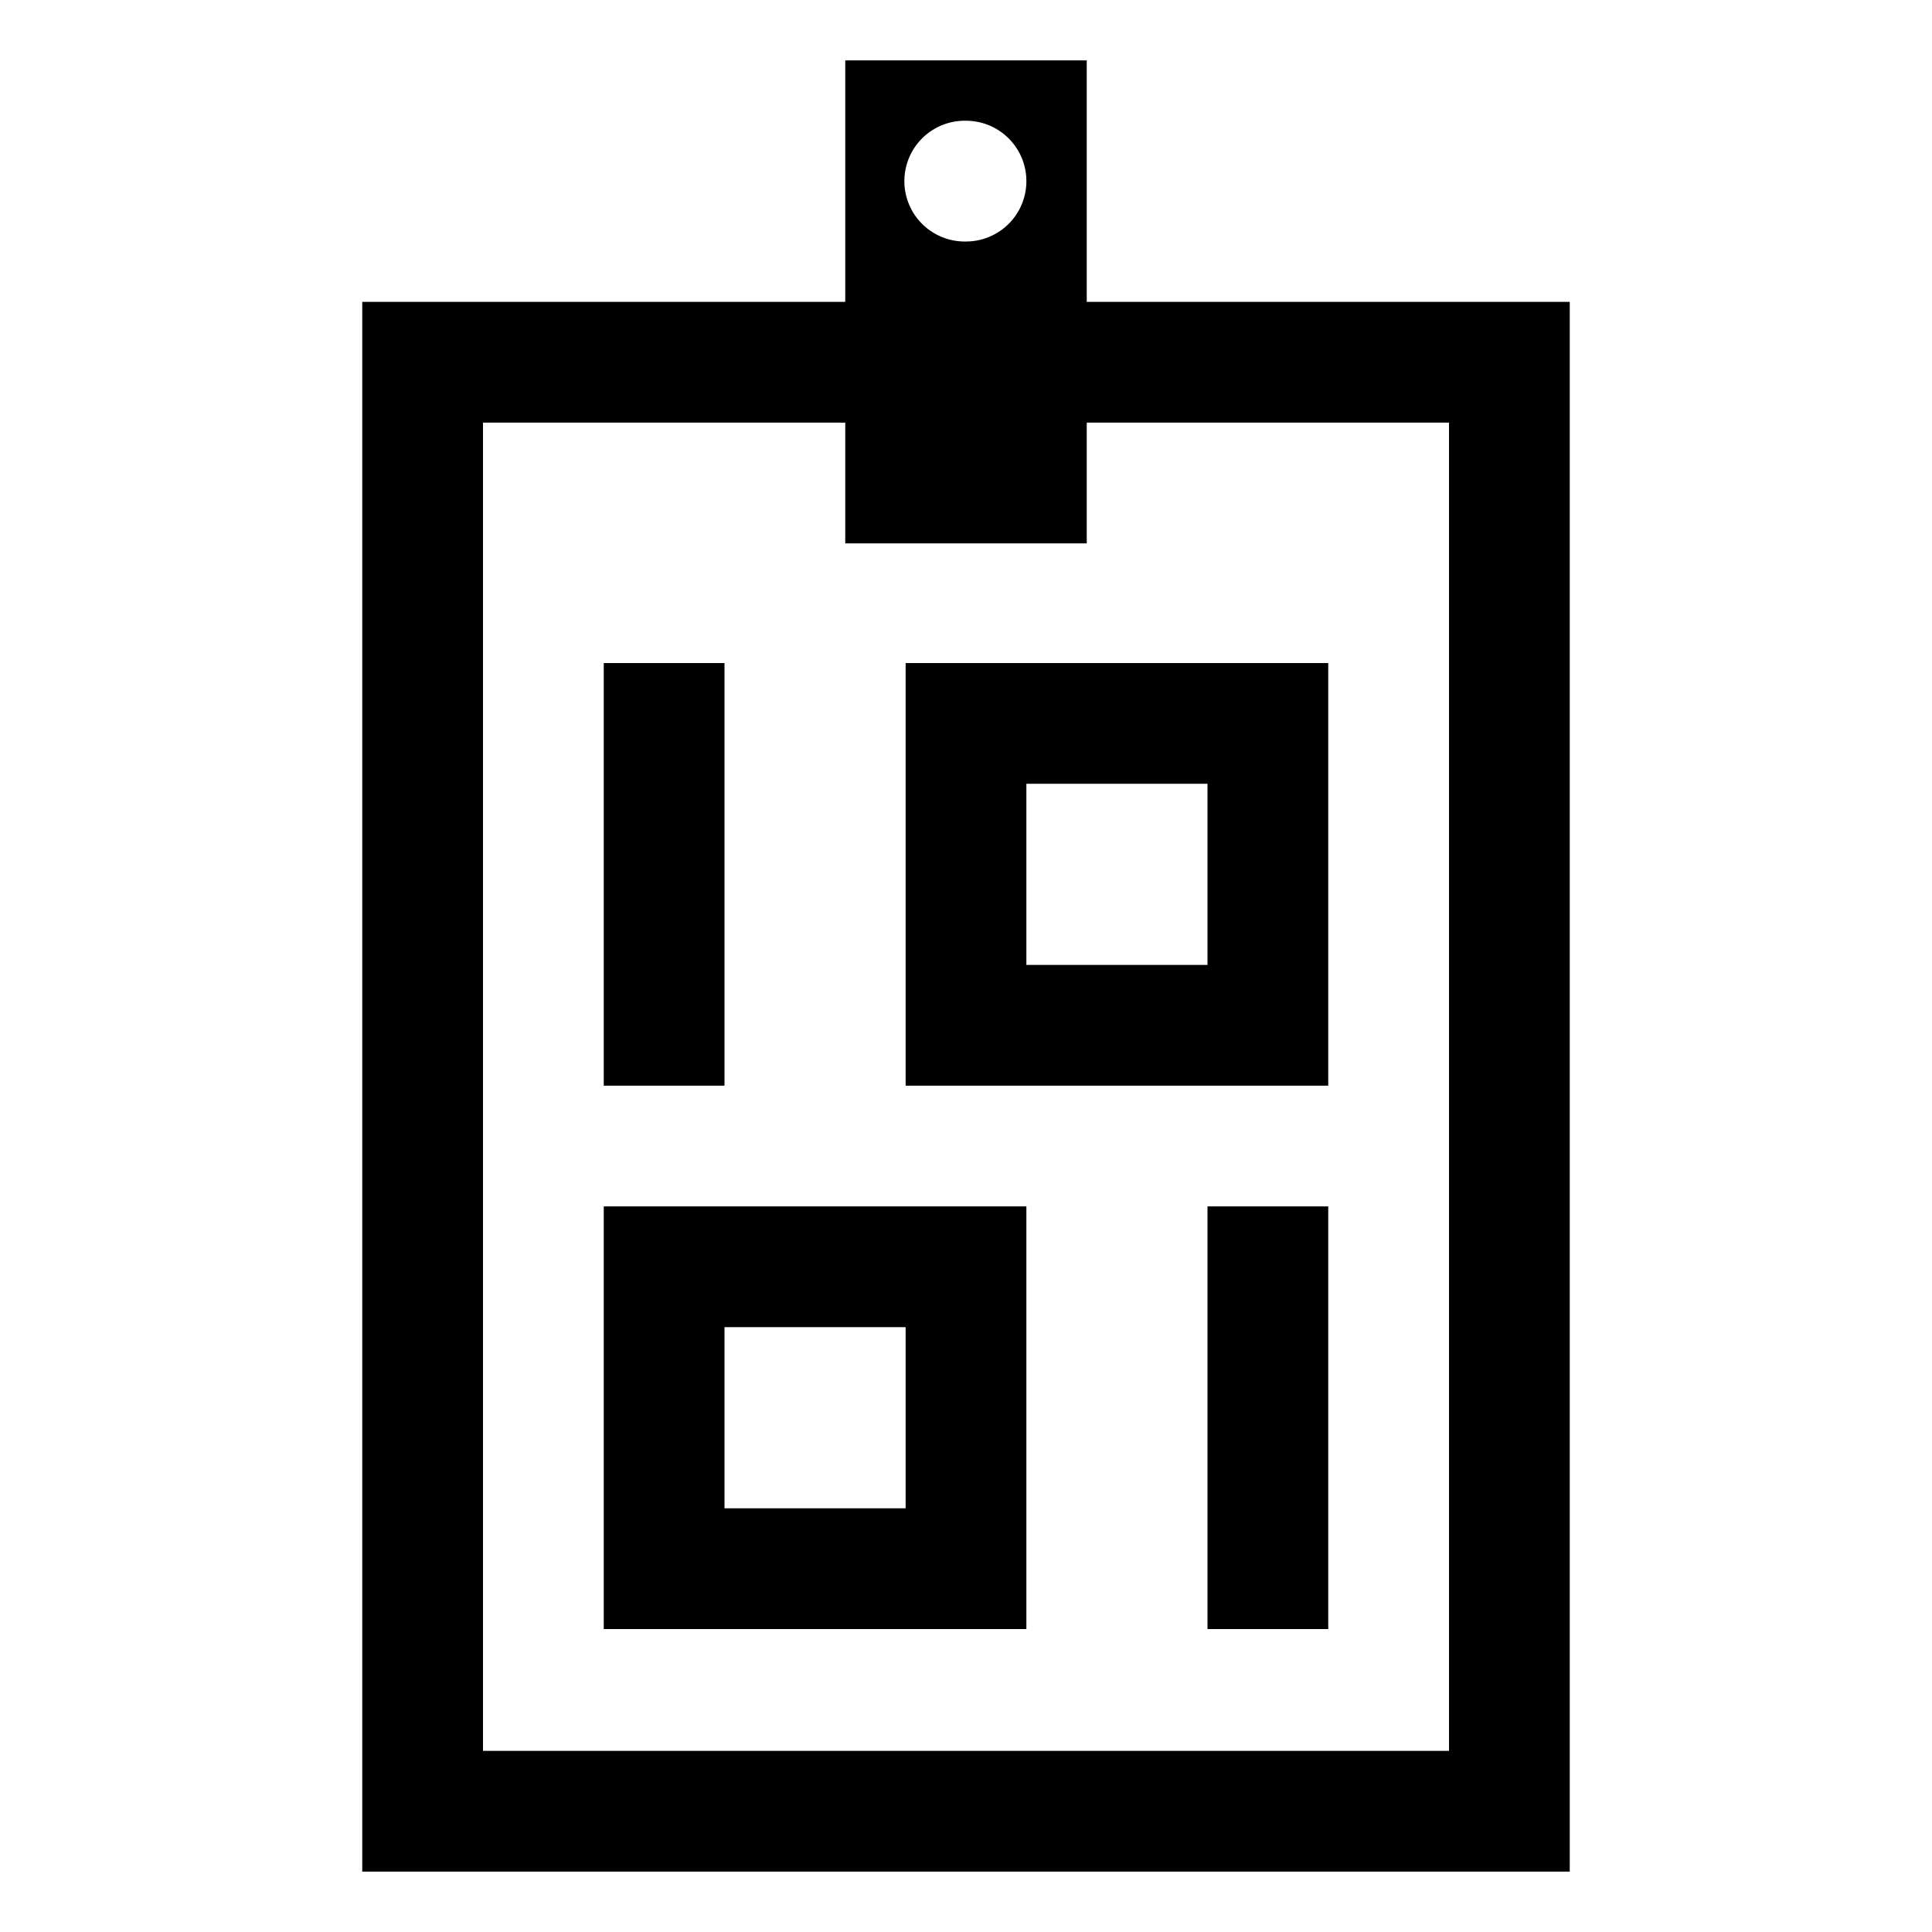 <?xml version="1.0" encoding="UTF-8" standalone="no"?>
<svg
   xmlns:dc="http://purl.org/dc/elements/1.1/"
   xmlns:cc="http://creativecommons.org/ns#"
   xmlns:rdf="http://www.w3.org/1999/02/22-rdf-syntax-ns#"
   xmlns:svg="http://www.w3.org/2000/svg"
   xmlns="http://www.w3.org/2000/svg"
   xmlns:sodipodi="http://sodipodi.sourceforge.net/DTD/sodipodi-0.dtd"
   xmlns:inkscape="http://www.inkscape.org/namespaces/inkscape"
   viewBox="0 0 32 32"
   id="svg2"
   version="1.1"
   inkscape:version="0.91 r13725"
   sodipodi:docname="dataclass_32.svg">
  <defs
     id="defs10" />
  <sodipodi:namedview
     pagecolor="#ffffff"
     bordercolor="#666666"
     borderopacity="1"
     objecttolerance="10"
     gridtolerance="10"
     guidetolerance="10"
     inkscape:pageopacity="0"
     inkscape:pageshadow="2"
     inkscape:window-width="1680"
     inkscape:window-height="1013"
     id="namedview8"
     showgrid="false"
     inkscape:zoom="7.375"
     inkscape:cx="0.20338983"
     inkscape:cy="16"
     inkscape:window-x="1920"
     inkscape:window-y="0"
     inkscape:window-maximized="1"
     inkscape:current-layer="svg2" />
  <path
     d="M 14 1 L 14 5 L 6 5 L 6 31 L 26 31 L 26 5 L 18 5 L 18 1 L 14 1 z M 15.959 2 A 1 1 0 0 1 16 2 A 1 1 0 0 1 16 4 A 1 1 0 0 1 15.959 2 z M 8 7 L 14 7 L 14 9 L 18 9 L 18 7 L 24 7 L 24 29 L 8 29 L 8 7 z M 10 10.982 L 10 17.982 L 12 17.982 L 12 10.982 L 10 10.982 z M 15 10.982 L 15 17.982 L 22 17.982 L 22 10.982 L 15 10.982 z M 17 12.982 L 20 12.982 L 20 15.982 L 17 15.982 L 17 12.982 z M 10 19.982 L 10 26.982 L 17 26.982 L 17 19.982 L 10 19.982 z M 20 19.982 L 20 26.982 L 22 26.982 L 22 19.982 L 20 19.982 z M 12 21.982 L 15 21.982 L 15 24.982 L 12 24.982 L 12 21.982 z "
     id="path4" />
</svg>
